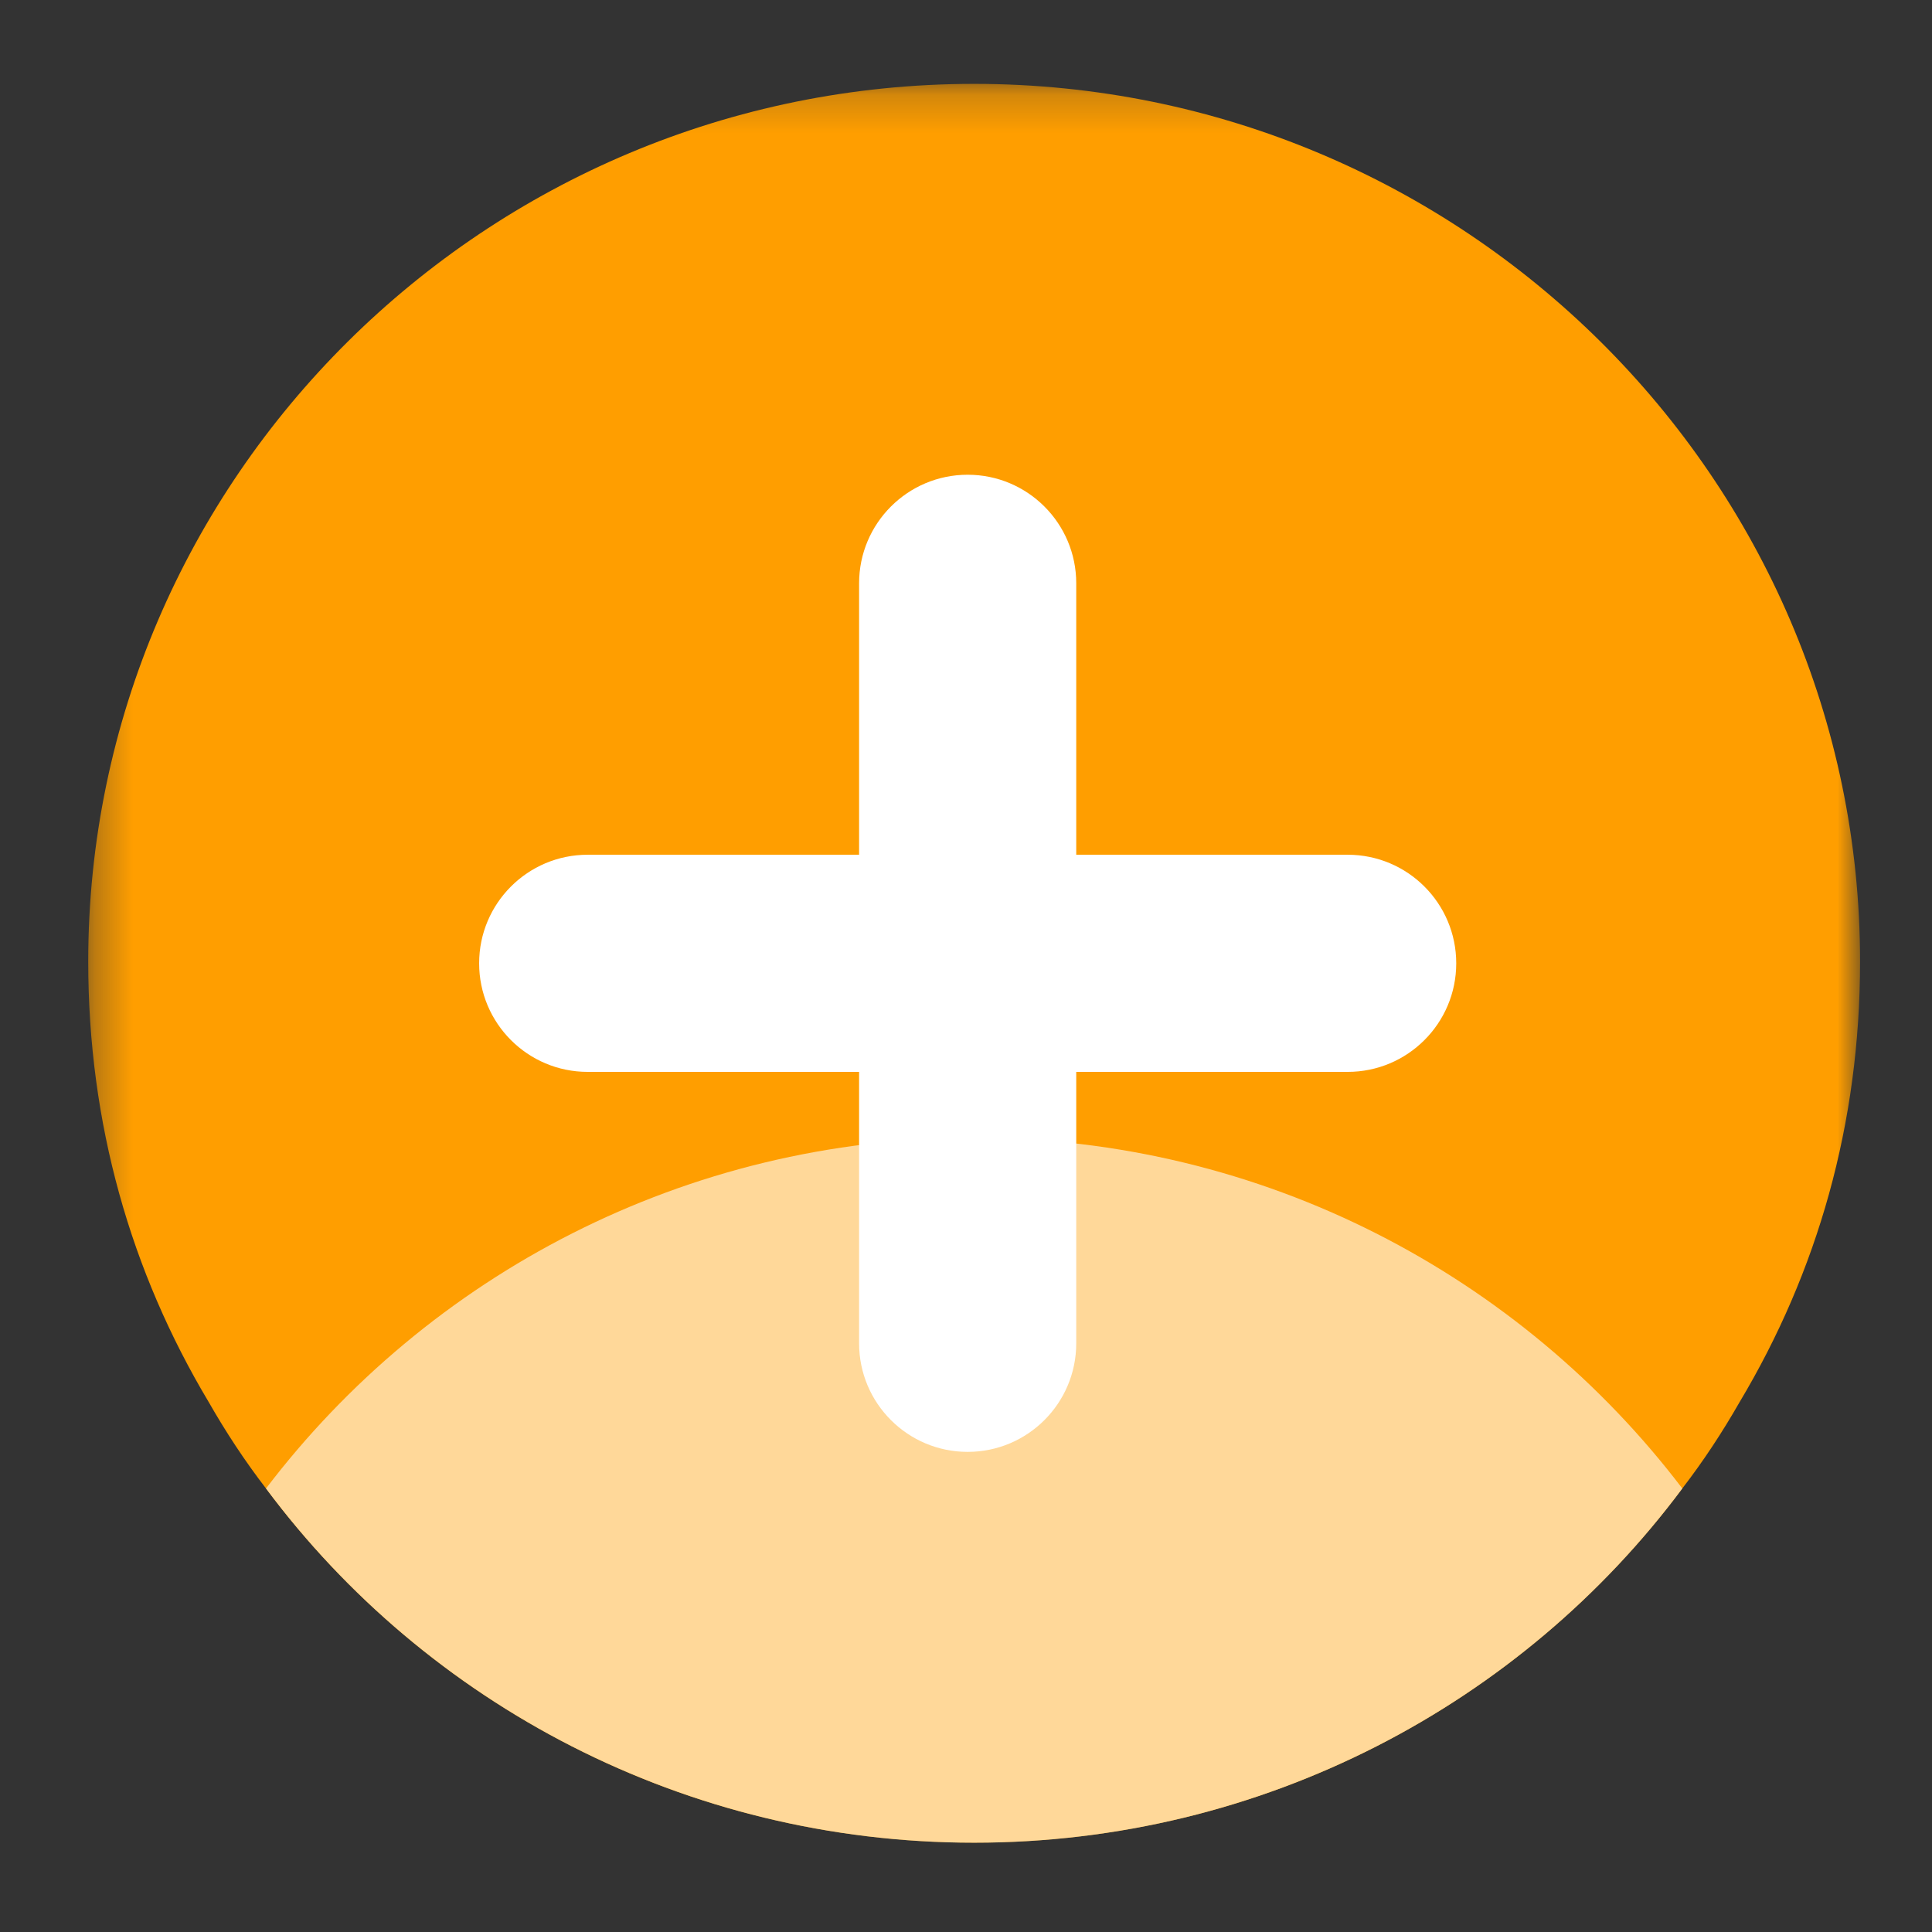 <svg viewBox="0 0 51 51" xmlns="http://www.w3.org/2000/svg">
<rect x="0" y="0" width="51" height="51" fill="#333333" stroke="none"/>
<mask id="mask0_23_11326" style="mask-type:luminance" maskUnits="userSpaceOnUse" x="2" y="2" width="48" height="47">
<path fill-rule="evenodd" clip-rule="evenodd" d="M2.329 2.214H49.101V48.642H2.329V2.214Z" fill="white"/>
</mask>
<g mask="url(#mask0_23_11326)">
<path d="M45.921 37.012C45.468 37.803 44.97 38.563 44.408 39.292C40.168 44.983 33.339 48.642 25.715 48.642C18.091 48.642 11.263 44.983 7.022 39.292C6.461 38.563 5.962 37.803 5.51 37.012C3.452 33.569 2.329 29.662 2.329 25.382C2.329 12.635 12.806 2.214 25.715 2.214C38.624 2.214 49.101 12.635 49.101 25.382C49.101 29.662 47.979 33.569 45.921 37.012Z" fill="#FF9E00"/>
</g>
<path d="M44.409 39.292C40.168 44.983 33.34 48.643 25.716 48.643C18.092 48.643 11.263 44.983 7.022 39.292C11.294 33.678 18.076 30.034 25.716 30.034C33.355 30.034 40.137 33.678 44.409 39.292Z" fill="#FFD899"/>
<path fill-rule="evenodd" clip-rule="evenodd" d="M25.544 12.532C27.127 12.532 28.41 13.815 28.41 15.398V22.563H35.575C37.158 22.563 38.441 23.846 38.441 25.429C38.441 27.012 37.158 28.295 35.575 28.295H28.41V35.46C28.41 37.043 27.127 38.326 25.544 38.326C23.962 38.326 22.678 37.043 22.678 35.46V28.295H15.513C13.931 28.295 12.648 27.012 12.648 25.429C12.648 23.846 13.931 22.563 15.513 22.563H22.678V15.398C22.678 13.815 23.962 12.532 25.544 12.532Z" fill="white"/>
</svg>
